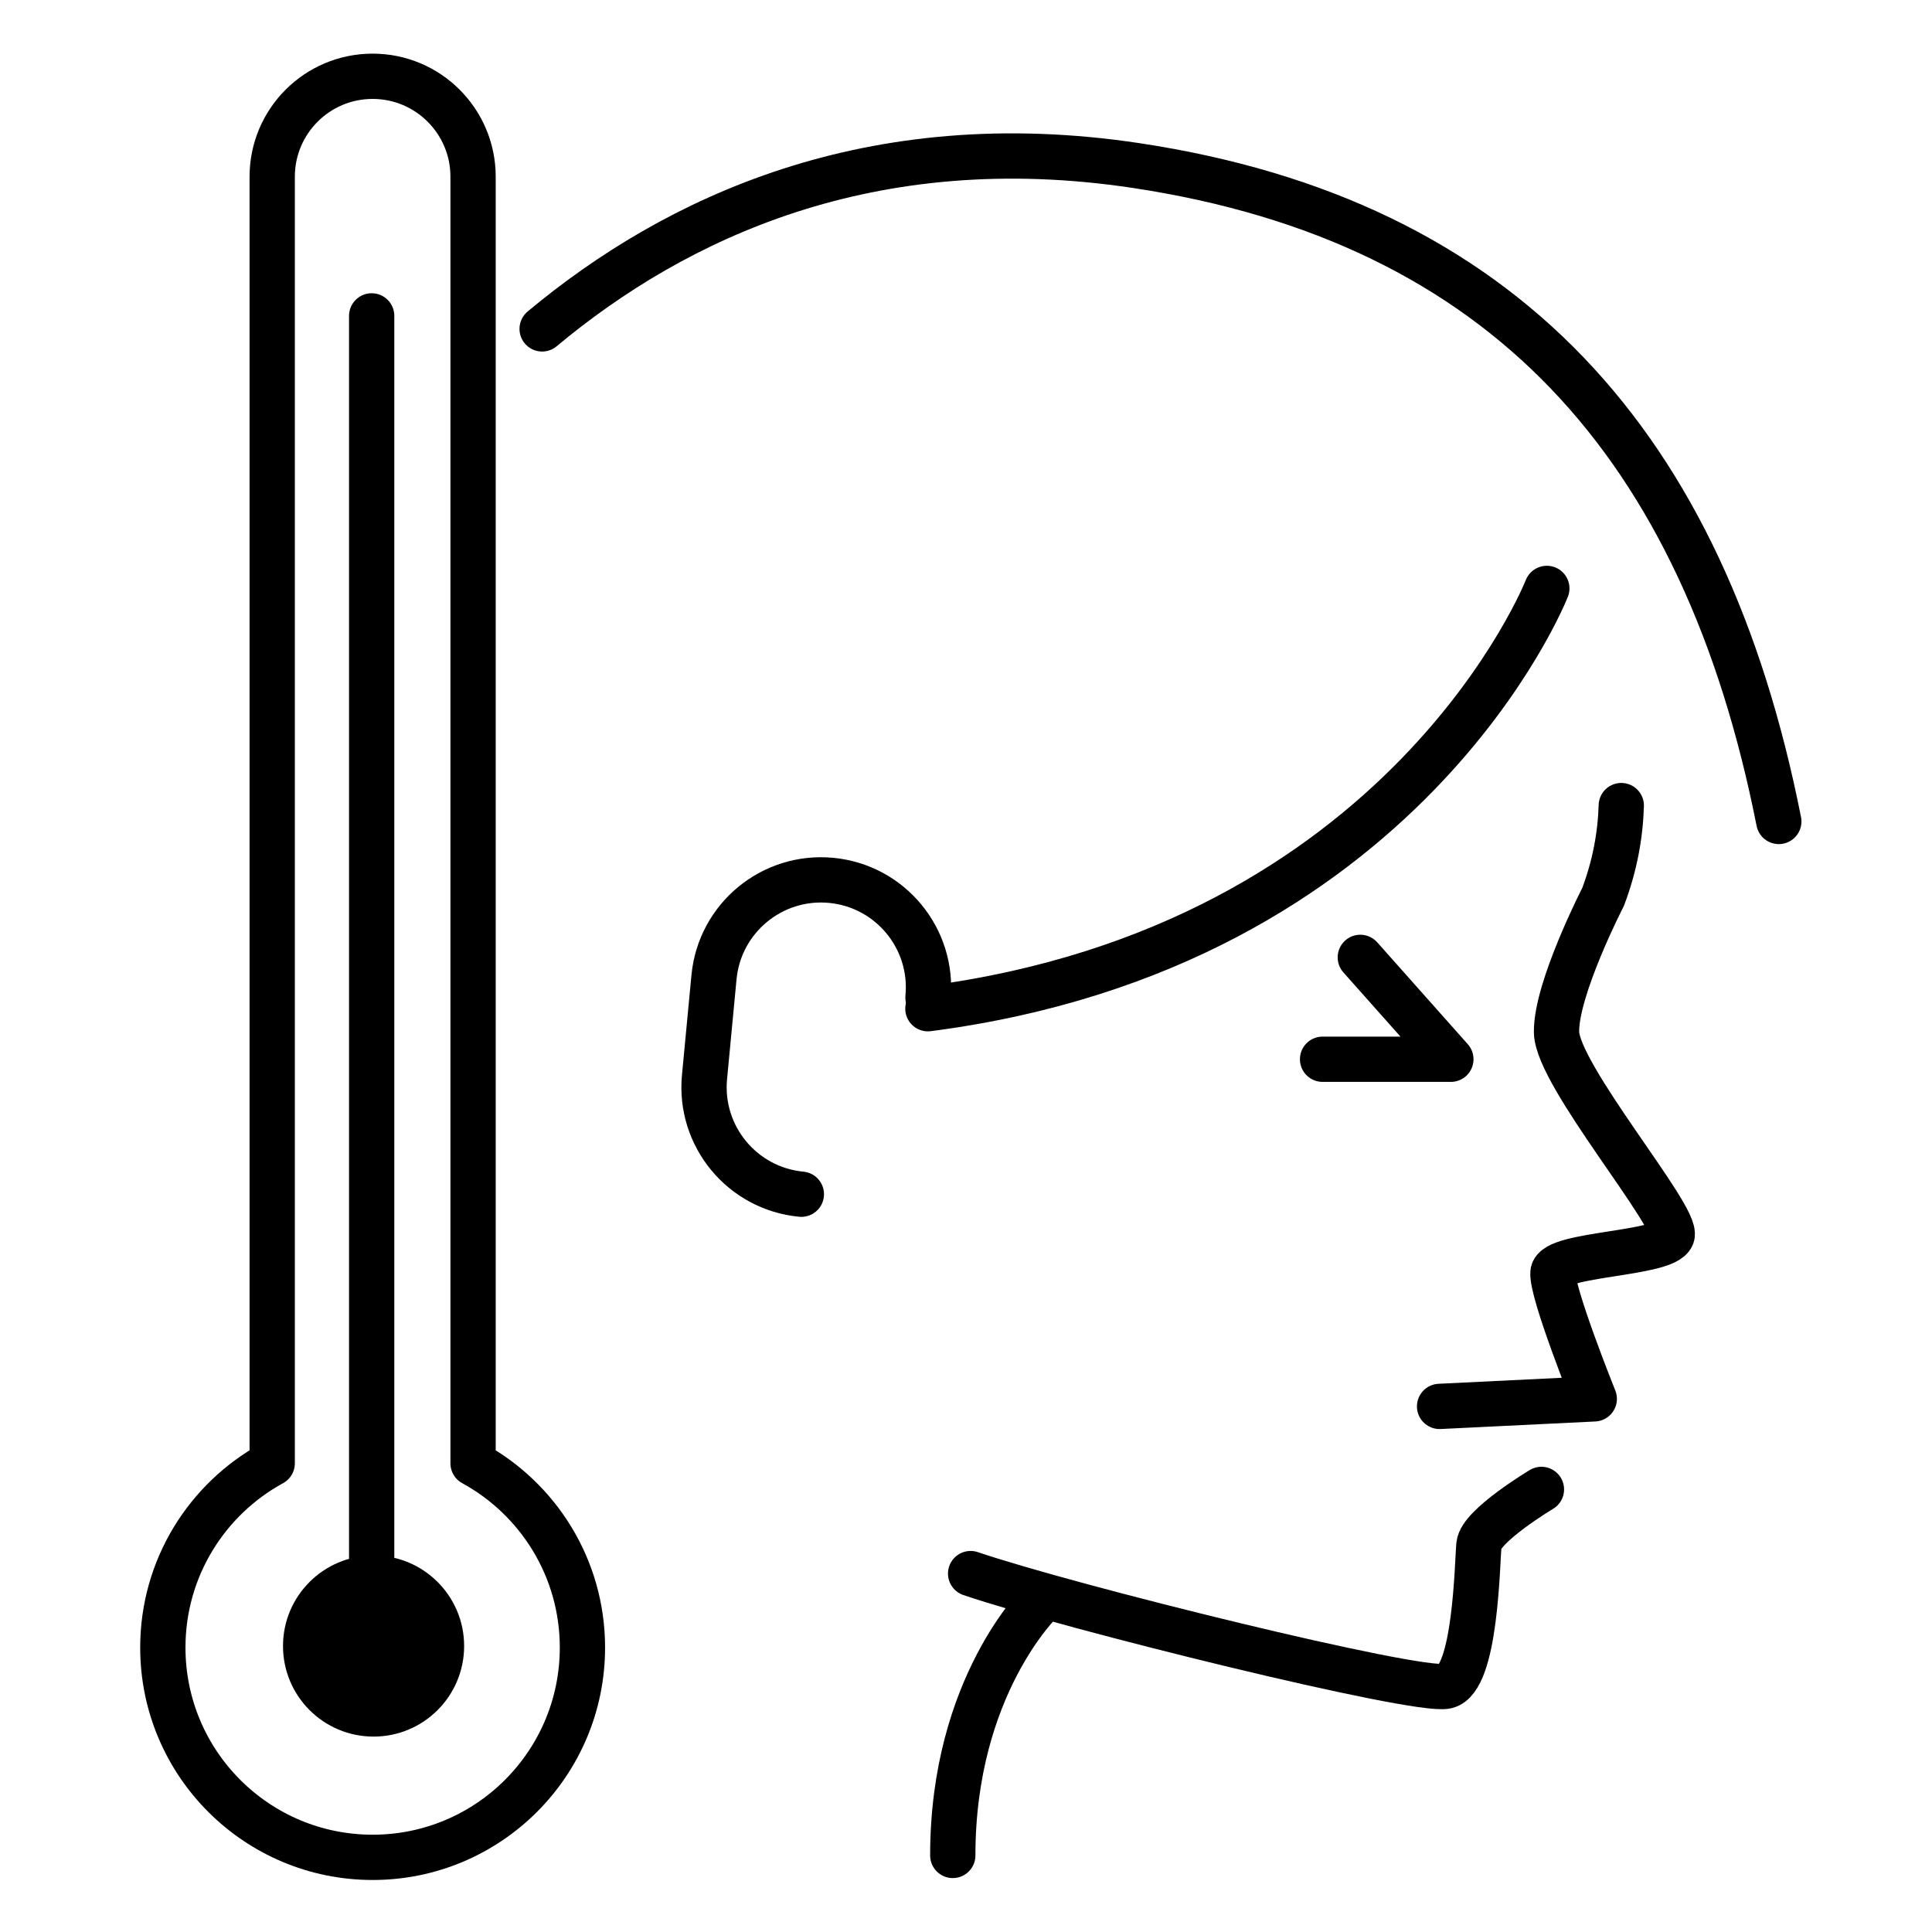 <svg width="64" height="64" viewBox="0 0 64 64" fill="none" xmlns="http://www.w3.org/2000/svg">
<path d="M51.062 49.339C51.062 49.339 49.052 50.542 48.992 51.174C48.931 51.807 48.887 55.63 47.909 55.857C46.93 56.083 35.398 53.233 32.153 52.127" stroke="black" stroke-width="1.5" stroke-miterlimit="10" stroke-linecap="round" stroke-linejoin="round"/>
<path d="M53.707 26.686C53.678 27.662 53.495 28.677 53.104 29.712C53.104 29.712 51.539 32.754 51.562 34.192C51.585 35.63 55.606 40.318 55.388 40.935C55.169 41.553 51.504 41.524 51.444 42.156C51.383 42.788 52.812 46.339 52.812 46.339L47.688 46.589" stroke="black" stroke-width="1.5" stroke-miterlimit="10" stroke-linecap="round" stroke-linejoin="round"/>
<path d="M34.495 53.034C34.495 53.034 31.562 55.839 31.562 61.464" stroke="black" stroke-width="1.5" stroke-miterlimit="10" stroke-linecap="round" stroke-linejoin="round"/>
<path d="M17.959 10.895C22.378 7.207 28.845 4.154 37.648 5.486C49.801 7.324 56.455 14.732 58.925 27.212" stroke="black" stroke-width="1.5" stroke-miterlimit="10" stroke-linecap="round" stroke-linejoin="round"/>
<path d="M51.241 19.492C51.241 19.492 46.588 31.362 30.738 33.415" stroke="black" stroke-width="1.5" stroke-miterlimit="10" stroke-linecap="round" stroke-linejoin="round"/>
<path d="M26.546 39.56C24.588 39.374 23.152 37.637 23.338 35.679L23.652 32.371C23.838 30.413 25.576 28.977 27.533 29.163C29.491 29.349 30.927 31.087 30.741 33.044" stroke="black" stroke-width="1.5" stroke-miterlimit="10" stroke-linecap="round" stroke-linejoin="round"/>
<path d="M45.062 31.714L48.062 35.089H43.812" stroke="black" stroke-width="1.5" stroke-miterlimit="10" stroke-linecap="round" stroke-linejoin="round"/>
<path d="M15.671 48.474V5.854C15.671 4.016 14.181 2.527 12.344 2.527C10.506 2.527 9.017 4.016 9.017 5.854V48.474C6.858 49.653 5.394 51.944 5.394 54.577C5.394 58.415 8.505 61.527 12.344 61.527C16.182 61.527 19.294 58.415 19.294 54.577C19.294 51.944 17.829 49.653 15.671 48.474Z" stroke="black" stroke-width="1.5" stroke-miterlimit="10" stroke-linecap="round" stroke-linejoin="round"/>
<path d="M12.312 10.464V54.839" stroke="black" stroke-width="1.5" stroke-miterlimit="10" stroke-linecap="round" stroke-linejoin="round"/>
<path d="M12.375 57.527C14.032 57.527 15.375 56.184 15.375 54.527C15.375 52.87 14.032 51.527 12.375 51.527C10.718 51.527 9.375 52.87 9.375 54.527C9.375 56.184 10.718 57.527 12.375 57.527Z" fill="black"/>
</svg>
